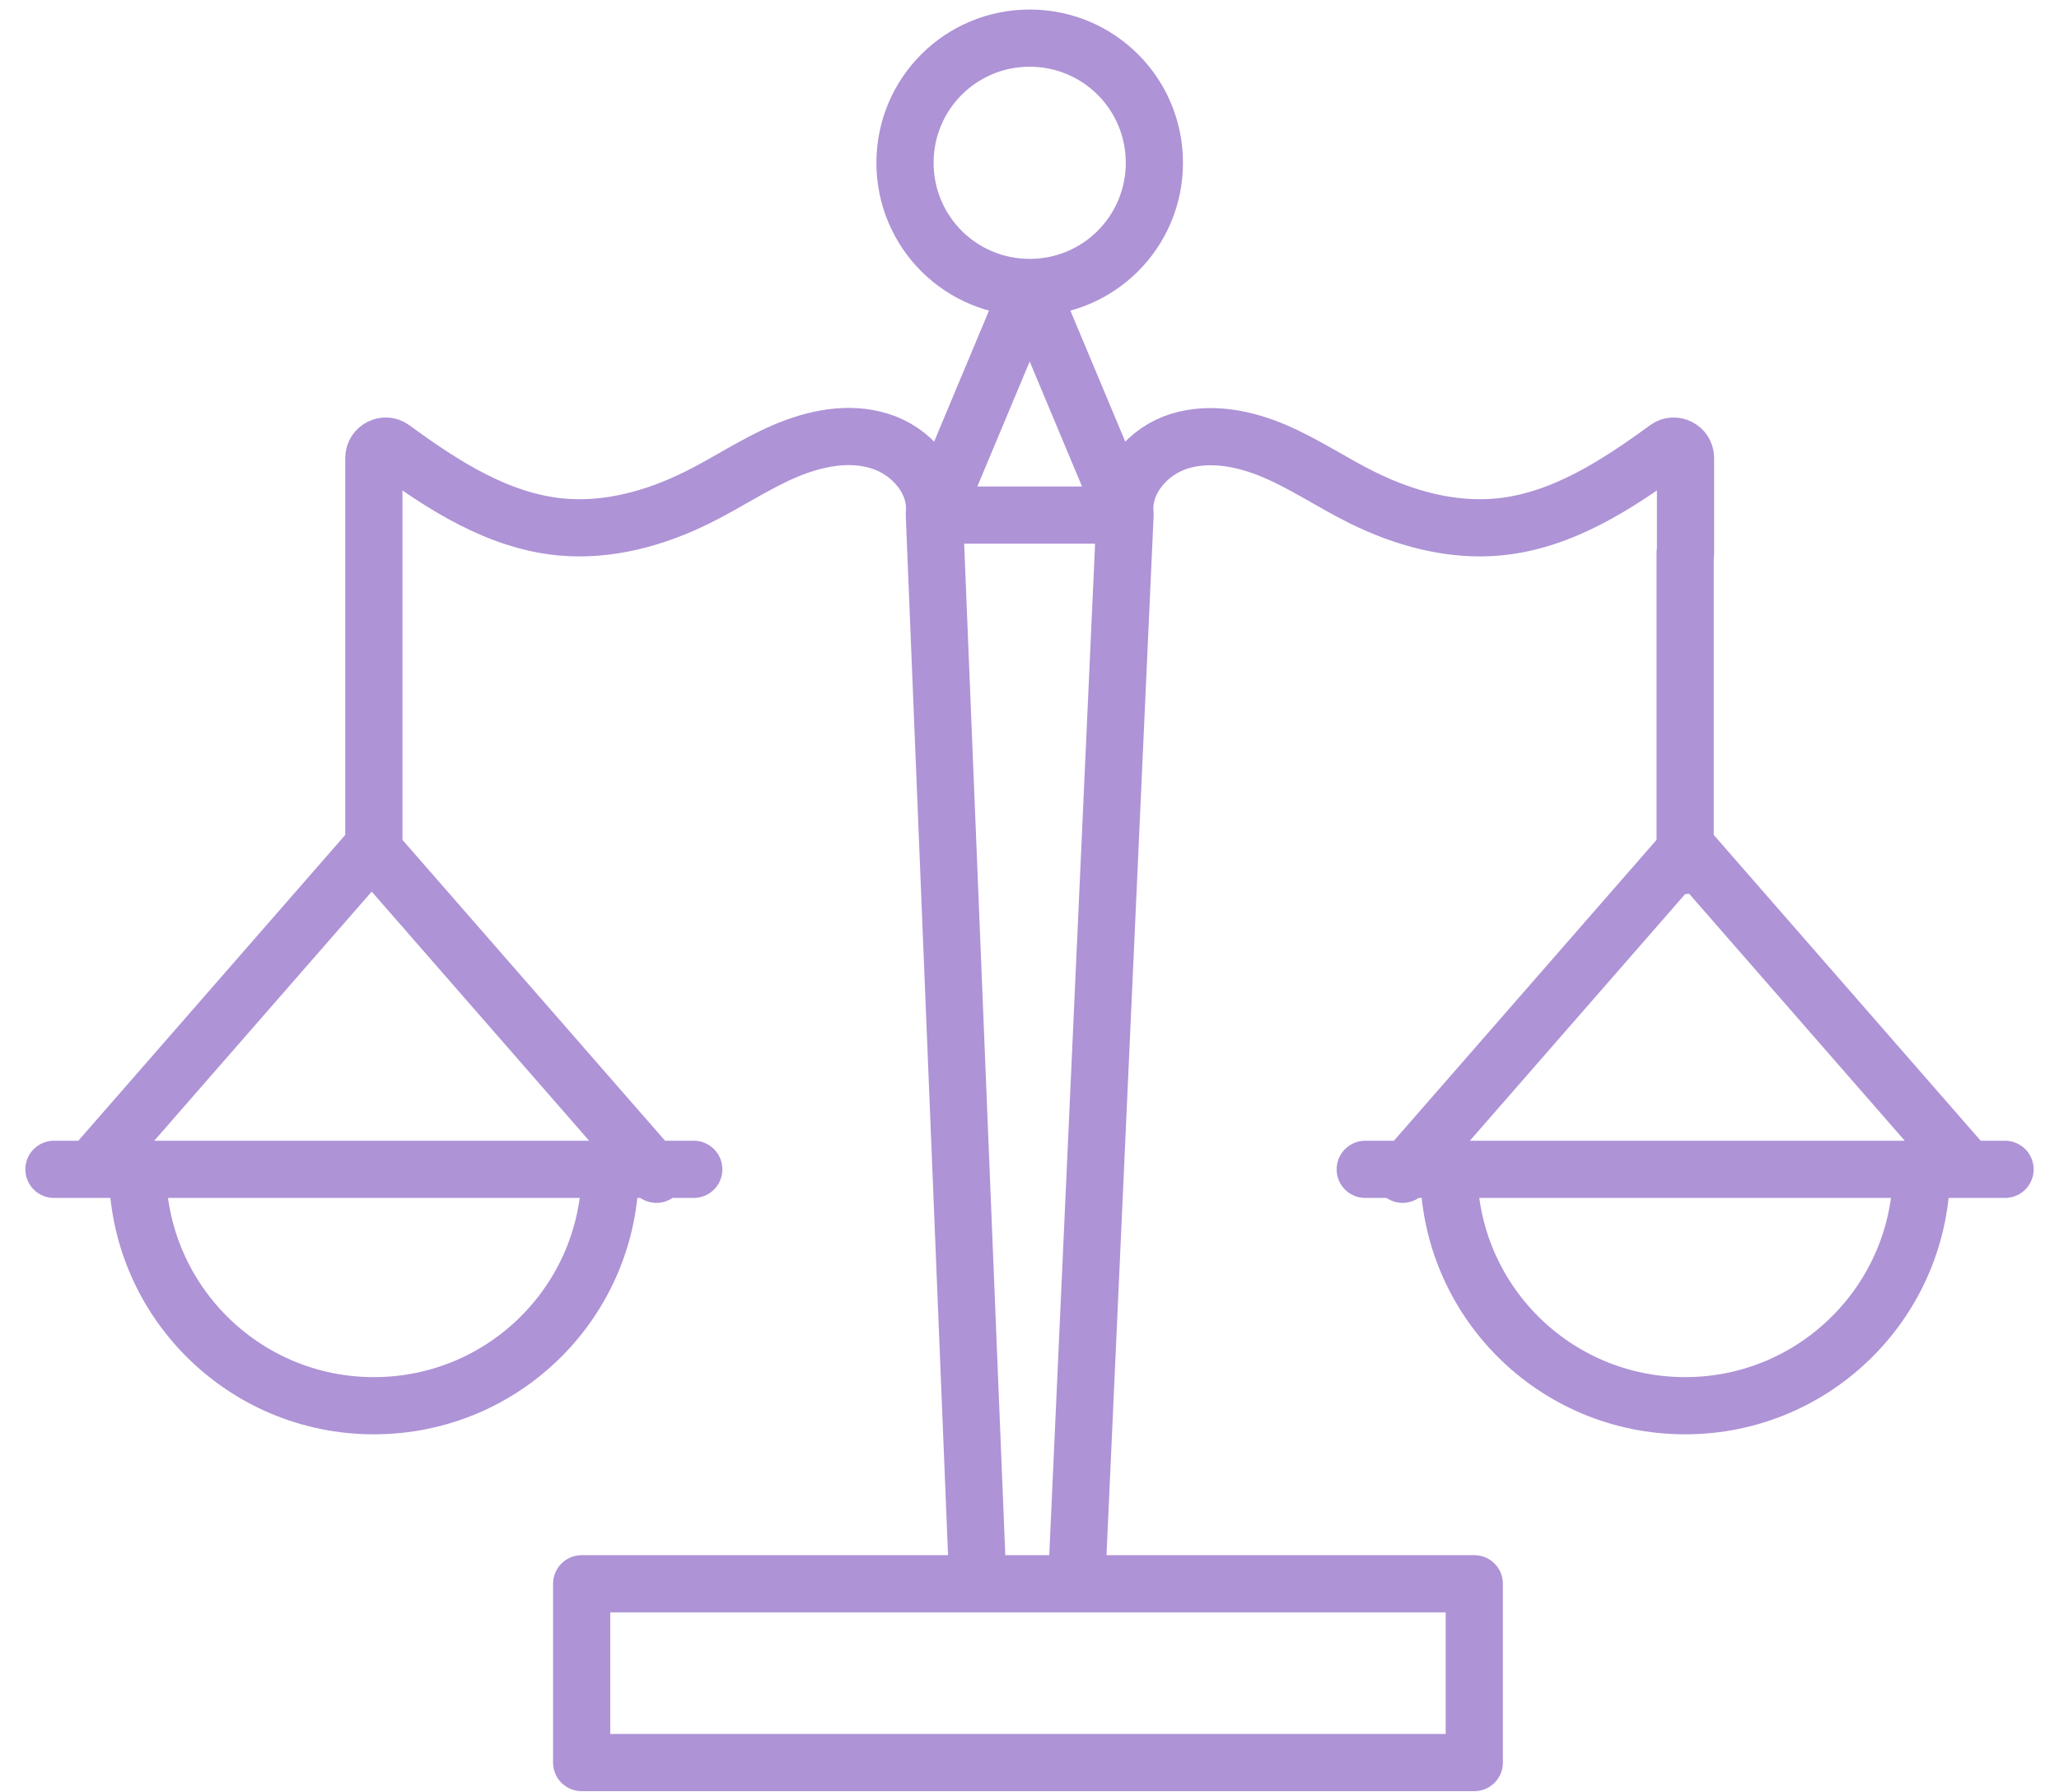 <?xml version="1.0" encoding="UTF-8"?>
<svg xmlns="http://www.w3.org/2000/svg" width="54" height="47" viewBox="0 0 54 47" fill="none">
  <path id="Vector" d="M24.505 13.51L25.645 41.54H28.235L29.505 13.51M24.505 13.51H29.505M24.505 13.51L27.005 7.54M29.505 13.51L27.005 7.54M29.505 13.47C29.425 12.61 30.115 11.82 30.935 11.57C31.755 11.32 32.655 11.5 33.445 11.84C34.235 12.18 34.955 12.67 35.725 13.05C36.835 13.6 38.075 13.94 39.315 13.82C40.945 13.66 42.375 12.74 43.715 11.76C43.915 11.61 44.205 11.76 44.205 12.01V14.52M44.195 14.5V22.7M50.395 30.67C50.395 34.09 47.625 36.87 44.195 36.87C40.765 36.87 37.995 34.1 37.995 30.67M35.805 30.67H52.585M51.605 30.67L44.195 22.18M36.785 30.8L44.195 22.31M24.505 13.47C24.585 12.61 23.895 11.82 23.075 11.57C22.255 11.31 21.355 11.5 20.565 11.84C19.775 12.18 19.055 12.67 18.285 13.05C17.175 13.6 15.935 13.94 14.695 13.82C13.065 13.66 11.635 12.74 10.295 11.76C10.095 11.61 9.805 11.76 9.805 12.01V18.13M9.805 18.12V22.18L2.395 30.67M3.605 30.67C3.605 34.09 6.375 36.87 9.805 36.87C13.235 36.87 16.005 34.1 16.005 30.67M18.195 30.67H1.415M17.215 30.8L9.805 22.31M27.005 7.54C28.815 7.54 30.275 6.08 30.275 4.27C30.275 2.46 28.815 1 27.005 1C25.195 1 23.735 2.46 23.735 4.27C23.735 6.08 25.195 7.54 27.005 7.54ZM15.255 41.54H38.665V46.23H15.255V41.54Z" stroke="#AE93D6" stroke-width="1.5" stroke-linecap="round" stroke-linejoin="round"></path>
</svg>
